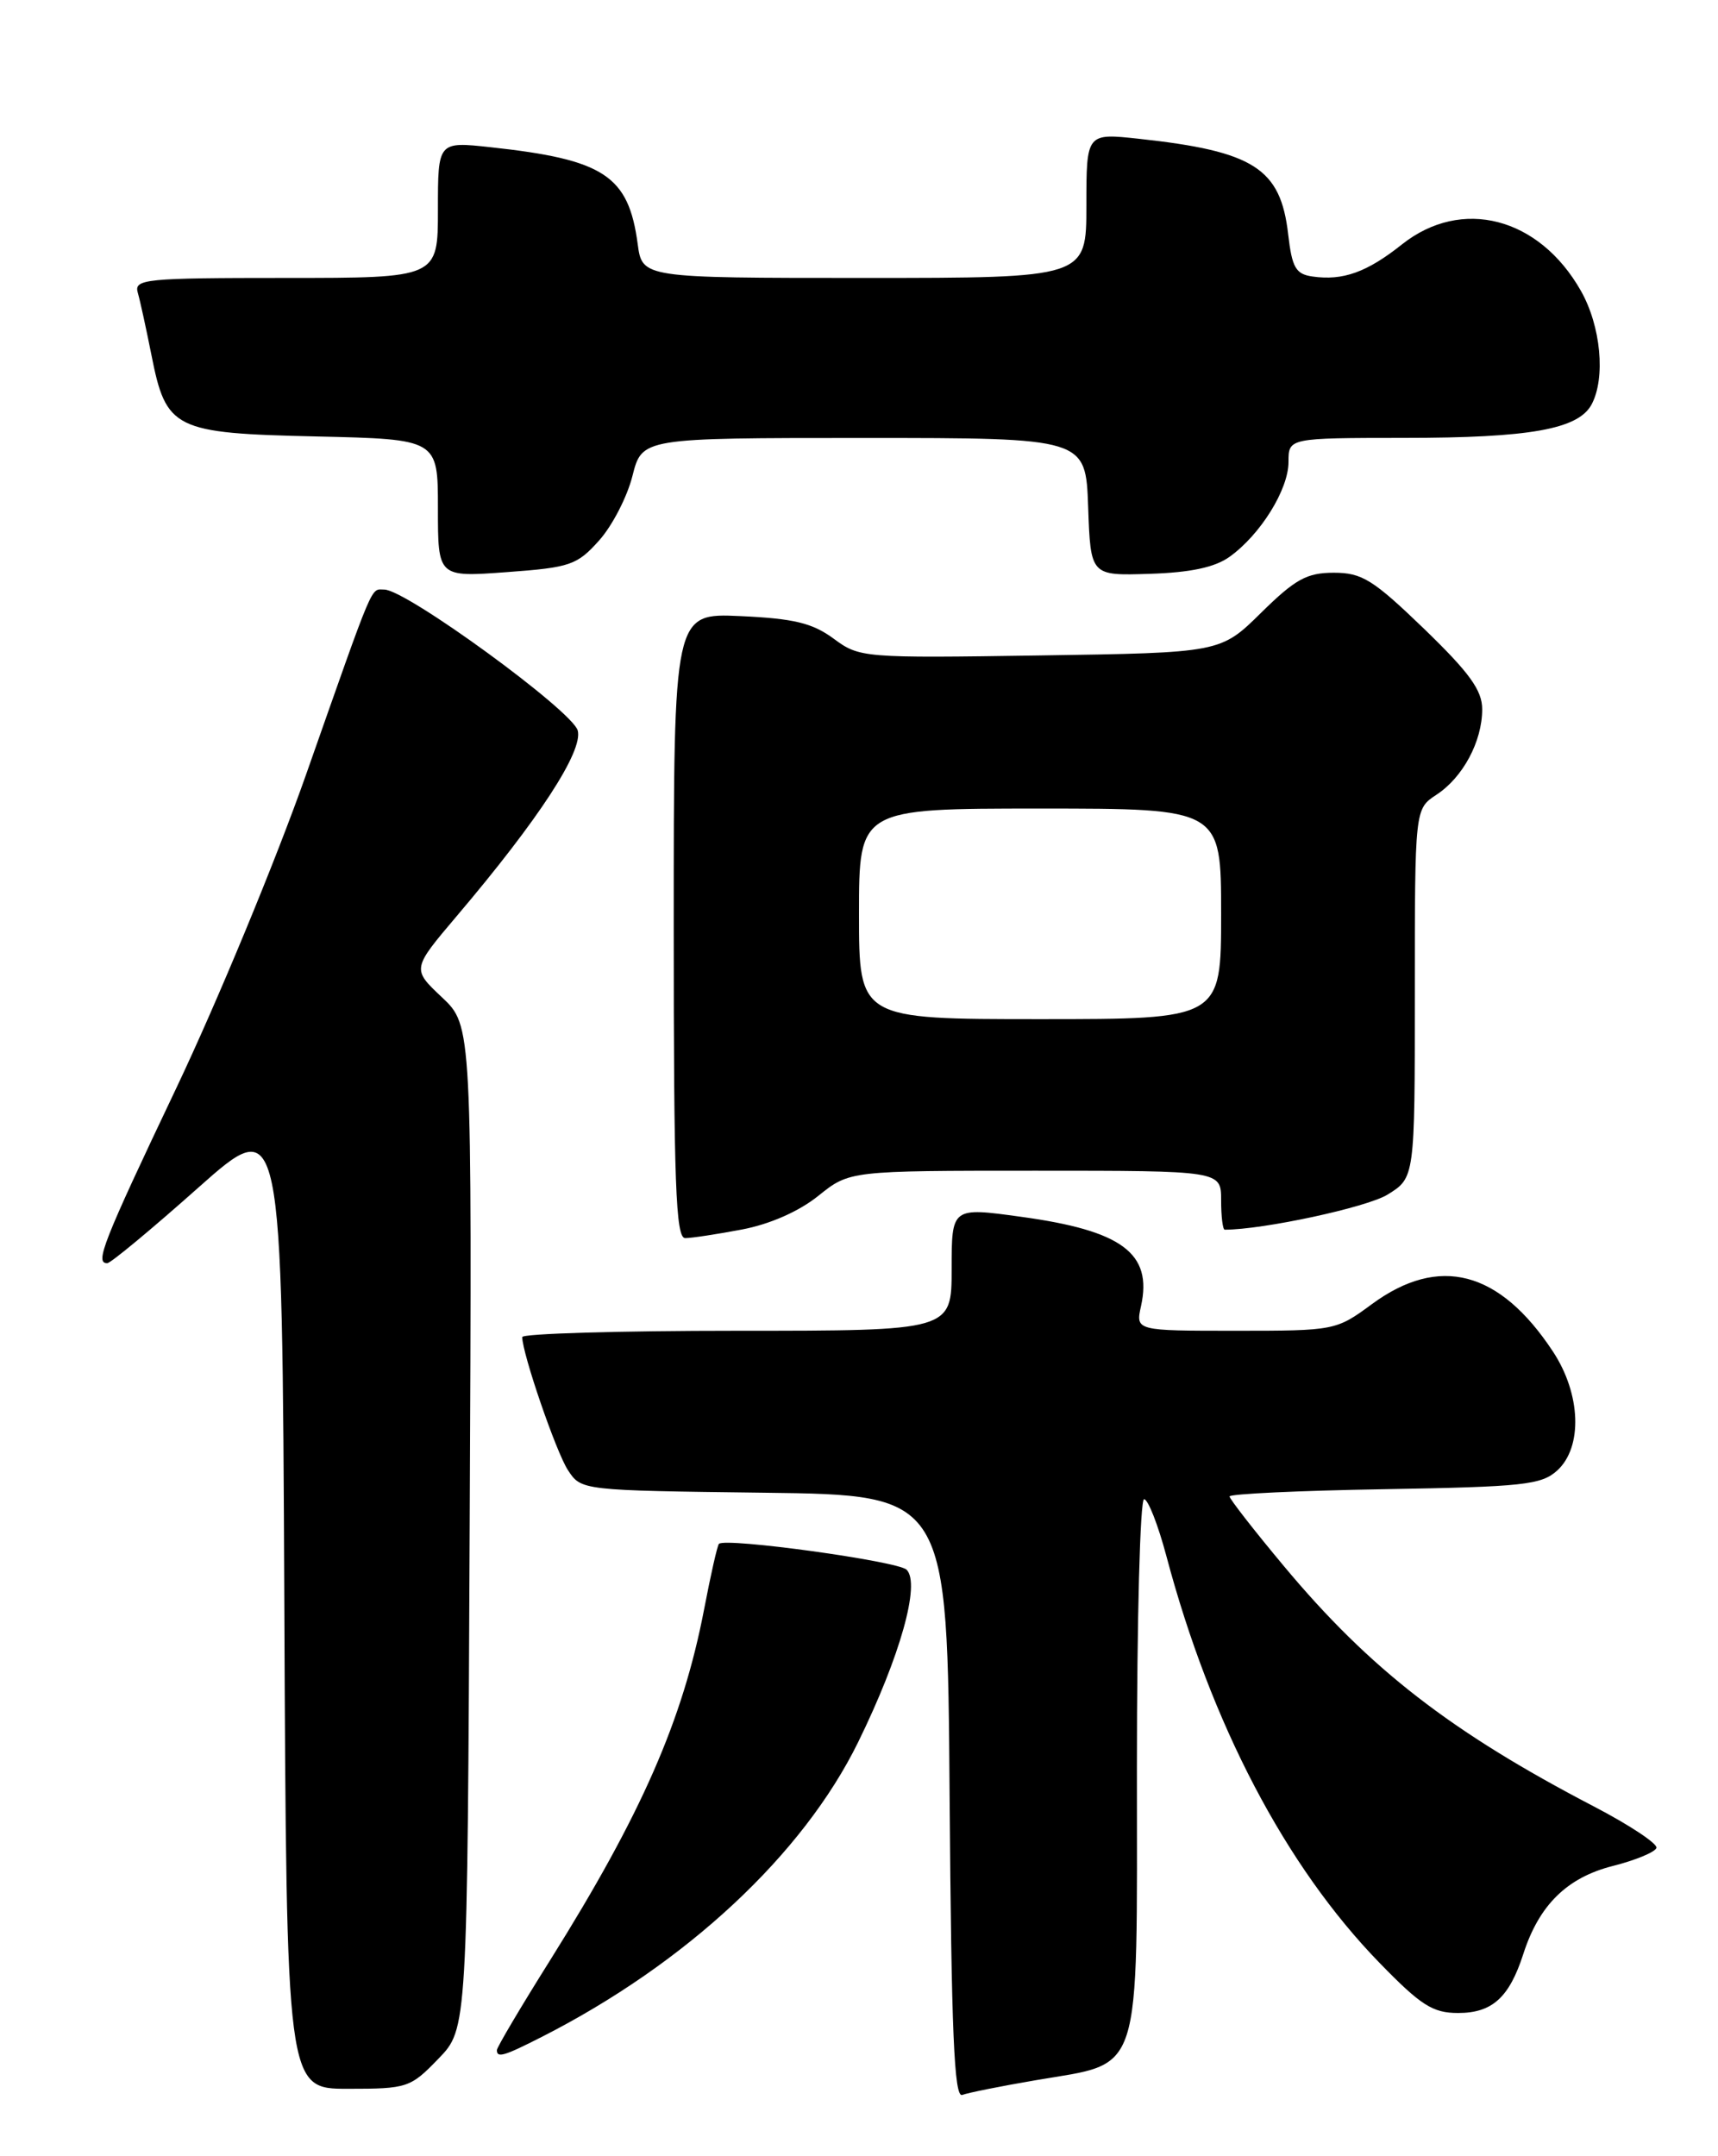<?xml version="1.0" encoding="UTF-8" standalone="no"?>
<!DOCTYPE svg PUBLIC "-//W3C//DTD SVG 1.1//EN" "http://www.w3.org/Graphics/SVG/1.1/DTD/svg11.dtd" >
<svg xmlns="http://www.w3.org/2000/svg" xmlns:xlink="http://www.w3.org/1999/xlink" version="1.1" viewBox="0 0 204 256">
 <g >
 <path fill="currentColor"
d=" M 123.00 246.98 C 135.77 244.79 135.00 247.16 135.00 209.83 C 135.00 192.32 135.38 178.00 135.85 178.00 C 136.32 178.00 137.51 181.04 138.50 184.75 C 143.80 204.68 152.66 221.59 163.81 233.05 C 168.73 238.11 170.13 239.00 173.14 239.00 C 177.19 239.00 179.21 237.17 180.88 232.00 C 182.75 226.19 186.06 222.93 191.49 221.55 C 194.19 220.87 196.53 219.90 196.69 219.40 C 196.85 218.91 193.52 216.70 189.30 214.50 C 172.27 205.63 162.65 198.17 152.45 185.94 C 148.90 181.69 146.00 177.96 146.00 177.67 C 146.00 177.37 154.28 176.98 164.40 176.81 C 180.83 176.53 183.02 176.30 184.90 174.60 C 187.96 171.82 187.73 165.50 184.39 160.45 C 178.05 150.84 170.88 148.97 162.90 154.84 C 158.65 157.97 158.48 158.00 146.72 158.00 C 134.84 158.00 134.84 158.00 135.49 155.06 C 136.86 148.80 133.25 146.11 121.25 144.47 C 113.00 143.33 113.00 143.33 113.00 150.67 C 113.00 158.00 113.00 158.00 87.50 158.00 C 73.47 158.00 62.00 158.34 62.01 158.75 C 62.03 160.74 66.04 172.42 67.44 174.55 C 69.02 176.96 69.02 176.96 90.76 177.23 C 112.50 177.50 112.50 177.50 112.76 213.35 C 112.97 241.34 113.30 249.10 114.26 248.73 C 114.94 248.47 118.88 247.68 123.00 246.98 Z  M 52.05 244.44 C 55.50 240.89 55.50 240.89 55.77 181.33 C 56.05 121.78 56.05 121.78 52.48 118.41 C 48.91 115.05 48.91 115.05 54.23 108.77 C 64.01 97.24 69.26 89.17 68.60 86.73 C 67.95 84.38 48.22 70.00 45.64 70.00 C 43.97 70.00 44.58 68.56 36.33 92.00 C 32.75 102.17 25.81 118.93 20.91 129.24 C 12.19 147.58 11.23 150.03 12.75 149.97 C 13.16 149.96 18.00 145.94 23.50 141.05 C 33.50 132.16 33.50 132.16 33.76 190.08 C 34.02 248.00 34.02 248.00 41.31 248.00 C 48.36 248.00 48.73 247.88 52.05 244.44 Z  M 64.29 241.86 C 81.47 233.13 95.35 220.20 101.91 206.82 C 106.89 196.66 109.32 188.01 107.65 186.37 C 106.61 185.35 86.14 182.53 85.37 183.30 C 85.18 183.48 84.39 186.98 83.61 191.06 C 81.08 204.23 76.18 215.40 65.37 232.66 C 61.86 238.25 59.00 243.08 59.00 243.41 C 59.00 244.37 59.85 244.12 64.29 241.86 Z  M 88.09 145.98 C 91.42 145.35 94.87 143.83 97.17 141.98 C 100.88 139.00 100.88 139.00 122.94 139.00 C 145.00 139.00 145.00 139.00 145.00 142.50 C 145.00 144.43 145.19 146.00 145.43 146.00 C 149.98 146.00 162.30 143.35 164.75 141.84 C 168.00 139.84 168.00 139.84 168.00 117.94 C 168.00 96.05 168.00 96.05 170.55 94.37 C 173.71 92.31 176.00 88.03 176.00 84.21 C 176.00 81.96 174.50 79.88 169.10 74.66 C 163.04 68.82 161.73 68.00 158.38 68.00 C 155.18 68.00 153.80 68.76 149.75 72.75 C 144.93 77.50 144.93 77.50 123.52 77.82 C 102.46 78.14 102.06 78.10 98.98 75.82 C 96.46 73.97 94.27 73.44 87.92 73.15 C 80.00 72.79 80.00 72.79 80.00 109.89 C 80.00 140.56 80.24 147.00 81.36 147.00 C 82.11 147.00 85.14 146.54 88.09 145.98 Z  M 71.14 64.17 C 72.70 62.43 74.48 58.98 75.10 56.50 C 76.24 52.00 76.24 52.00 102.58 52.00 C 128.92 52.00 128.92 52.00 129.21 60.18 C 129.50 68.36 129.50 68.36 136.50 68.13 C 141.36 67.98 144.26 67.36 146.00 66.11 C 149.67 63.48 153.00 58.12 153.00 54.85 C 153.00 52.00 153.00 52.00 166.75 51.99 C 181.67 51.99 187.41 50.96 188.99 48.02 C 190.67 44.87 190.10 38.73 187.72 34.53 C 182.76 25.78 173.56 23.39 166.47 29.02 C 162.32 32.32 159.47 33.35 155.85 32.83 C 153.86 32.55 153.42 31.78 152.96 27.81 C 152.06 19.99 148.90 17.96 135.25 16.48 C 129.00 15.80 129.00 15.80 129.00 24.40 C 129.00 33.00 129.00 33.00 102.63 33.00 C 76.26 33.00 76.26 33.00 75.72 28.96 C 74.63 20.85 71.74 18.94 58.25 17.48 C 52.00 16.80 52.00 16.80 52.00 24.90 C 52.00 33.00 52.00 33.00 33.93 33.00 C 17.20 33.00 15.90 33.13 16.36 34.75 C 16.64 35.71 17.36 39.04 17.98 42.14 C 19.73 50.99 20.64 51.44 37.60 51.82 C 52.00 52.15 52.00 52.15 52.00 60.34 C 52.00 68.53 52.00 68.53 60.16 67.93 C 67.71 67.38 68.52 67.10 71.14 64.17 Z  M 102.00 108.50 C 102.00 96.00 102.00 96.00 123.50 96.00 C 145.00 96.00 145.00 96.00 145.00 108.50 C 145.00 121.00 145.00 121.00 123.50 121.00 C 102.00 121.00 102.00 121.00 102.00 108.50 Z "/>
</g>
</svg>